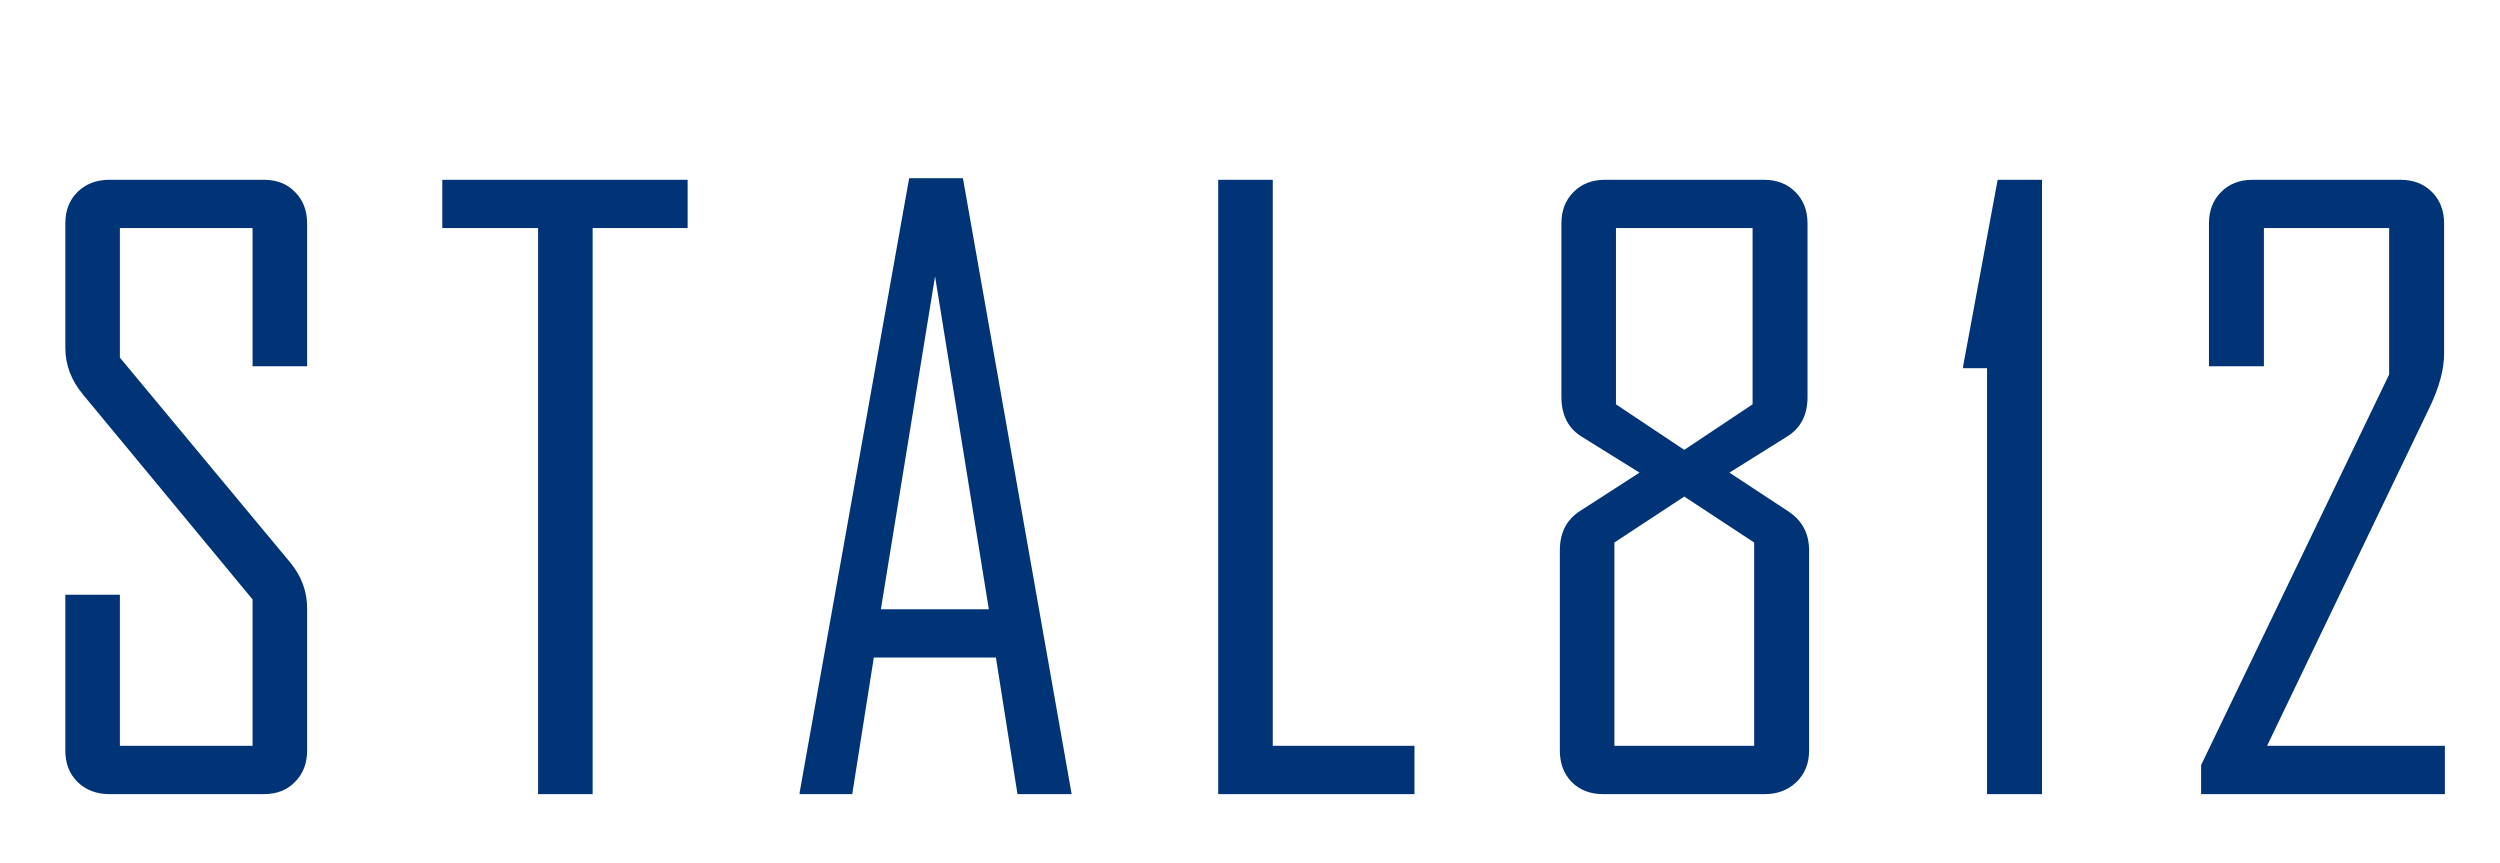 <svg width="255" height="88" viewBox="0 0 255 88" fill="none" xmlns="http://www.w3.org/2000/svg">
<g filter="url(#filter0_d_403_100)">
<path d="M31.328 74.556C31.328 75.864 30.914 76.931 30.087 77.759C29.286 78.586 28.231 79 26.924 79H11.148C9.84 79 8.759 78.586 7.905 77.759C7.077 76.931 6.664 75.864 6.664 74.556V58.66H12.229V74.075H25.762V59.141L8.465 38.24C7.264 36.799 6.664 35.211 6.664 33.476V20.783C6.664 19.475 7.077 18.408 7.905 17.58C8.759 16.753 9.84 16.339 11.148 16.339H26.924C28.231 16.339 29.286 16.753 30.087 17.58C30.914 18.408 31.328 19.475 31.328 20.783V35.357H25.762V21.264H12.229V34.477L29.606 55.377C30.754 56.765 31.328 58.327 31.328 60.062V74.556ZM70.138 21.264H60.449V79H54.884V21.264H45.114V16.339H70.138V21.264ZM109.309 79H103.784L101.582 65.066H89.13L86.928 79H81.562V78.84L92.733 16.179H98.219L109.309 79ZM100.861 60.142L95.376 26.189L89.85 60.142H100.861ZM144.276 79H124.257V16.339H129.822V74.075H144.276V79ZM184.528 74.556C184.528 75.864 184.101 76.931 183.247 77.759C182.393 78.586 181.312 79 180.004 79H163.508C162.2 79 161.132 78.586 160.305 77.759C159.504 76.931 159.104 75.864 159.104 74.556V54.136C159.104 52.347 159.784 51.013 161.146 50.132L167.232 46.208L161.306 42.524C159.944 41.67 159.264 40.322 159.264 38.48V20.783C159.264 19.475 159.678 18.408 160.505 17.58C161.332 16.753 162.4 16.339 163.708 16.339H179.924C181.232 16.339 182.3 16.753 183.127 17.58C183.955 18.408 184.368 19.475 184.368 20.783V38.48C184.368 40.322 183.674 41.67 182.286 42.524L176.401 46.208L182.366 50.132C183.808 51.066 184.528 52.401 184.528 54.136V74.556ZM178.763 39.241V21.264H164.829V39.241L171.796 43.886L178.763 39.241ZM178.923 74.075V53.335L171.796 48.65L164.669 53.335V74.075H178.923ZM208.284 79H202.679V35.558H200.237V35.357L203.76 16.339H208.284V79ZM249.377 79H224.513V76.037L243.692 36.198V21.264H230.919V35.357H225.314V20.783C225.314 19.475 225.728 18.408 226.555 17.58C227.383 16.753 228.45 16.339 229.758 16.339H244.853C246.161 16.339 247.229 16.753 248.056 17.58C248.883 18.408 249.297 19.475 249.297 20.783V34.076C249.297 35.678 248.803 37.506 247.816 39.562L231.24 74.075H249.377V79Z" fill="#003477"/>
</g>
<defs>
<filter id="filter0_d_403_100" x="2.664" y="14.179" width="250.714" height="70.821" filterUnits="userSpaceOnUse" color-interpolation-filters="sRGB">
<feFlood flood-opacity="0" result="BackgroundImageFix"/>
<feColorMatrix in="SourceAlpha" type="matrix" values="0 0 0 0 0 0 0 0 0 0 0 0 0 0 0 0 0 0 127 0" result="hardAlpha"/>
<feOffset dy="2"/>
<feGaussianBlur stdDeviation="2"/>
<feComposite in2="hardAlpha" operator="out"/>
<feColorMatrix type="matrix" values="0 0 0 0 0 0 0 0 0 0 0 0 0 0 0 0 0 0 0.25 0"/>
<feBlend mode="normal" in2="BackgroundImageFix" result="effect1_dropShadow_403_100"/>
<feBlend mode="normal" in="SourceGraphic" in2="effect1_dropShadow_403_100" result="shape"/>
</filter>
</defs>
</svg>

